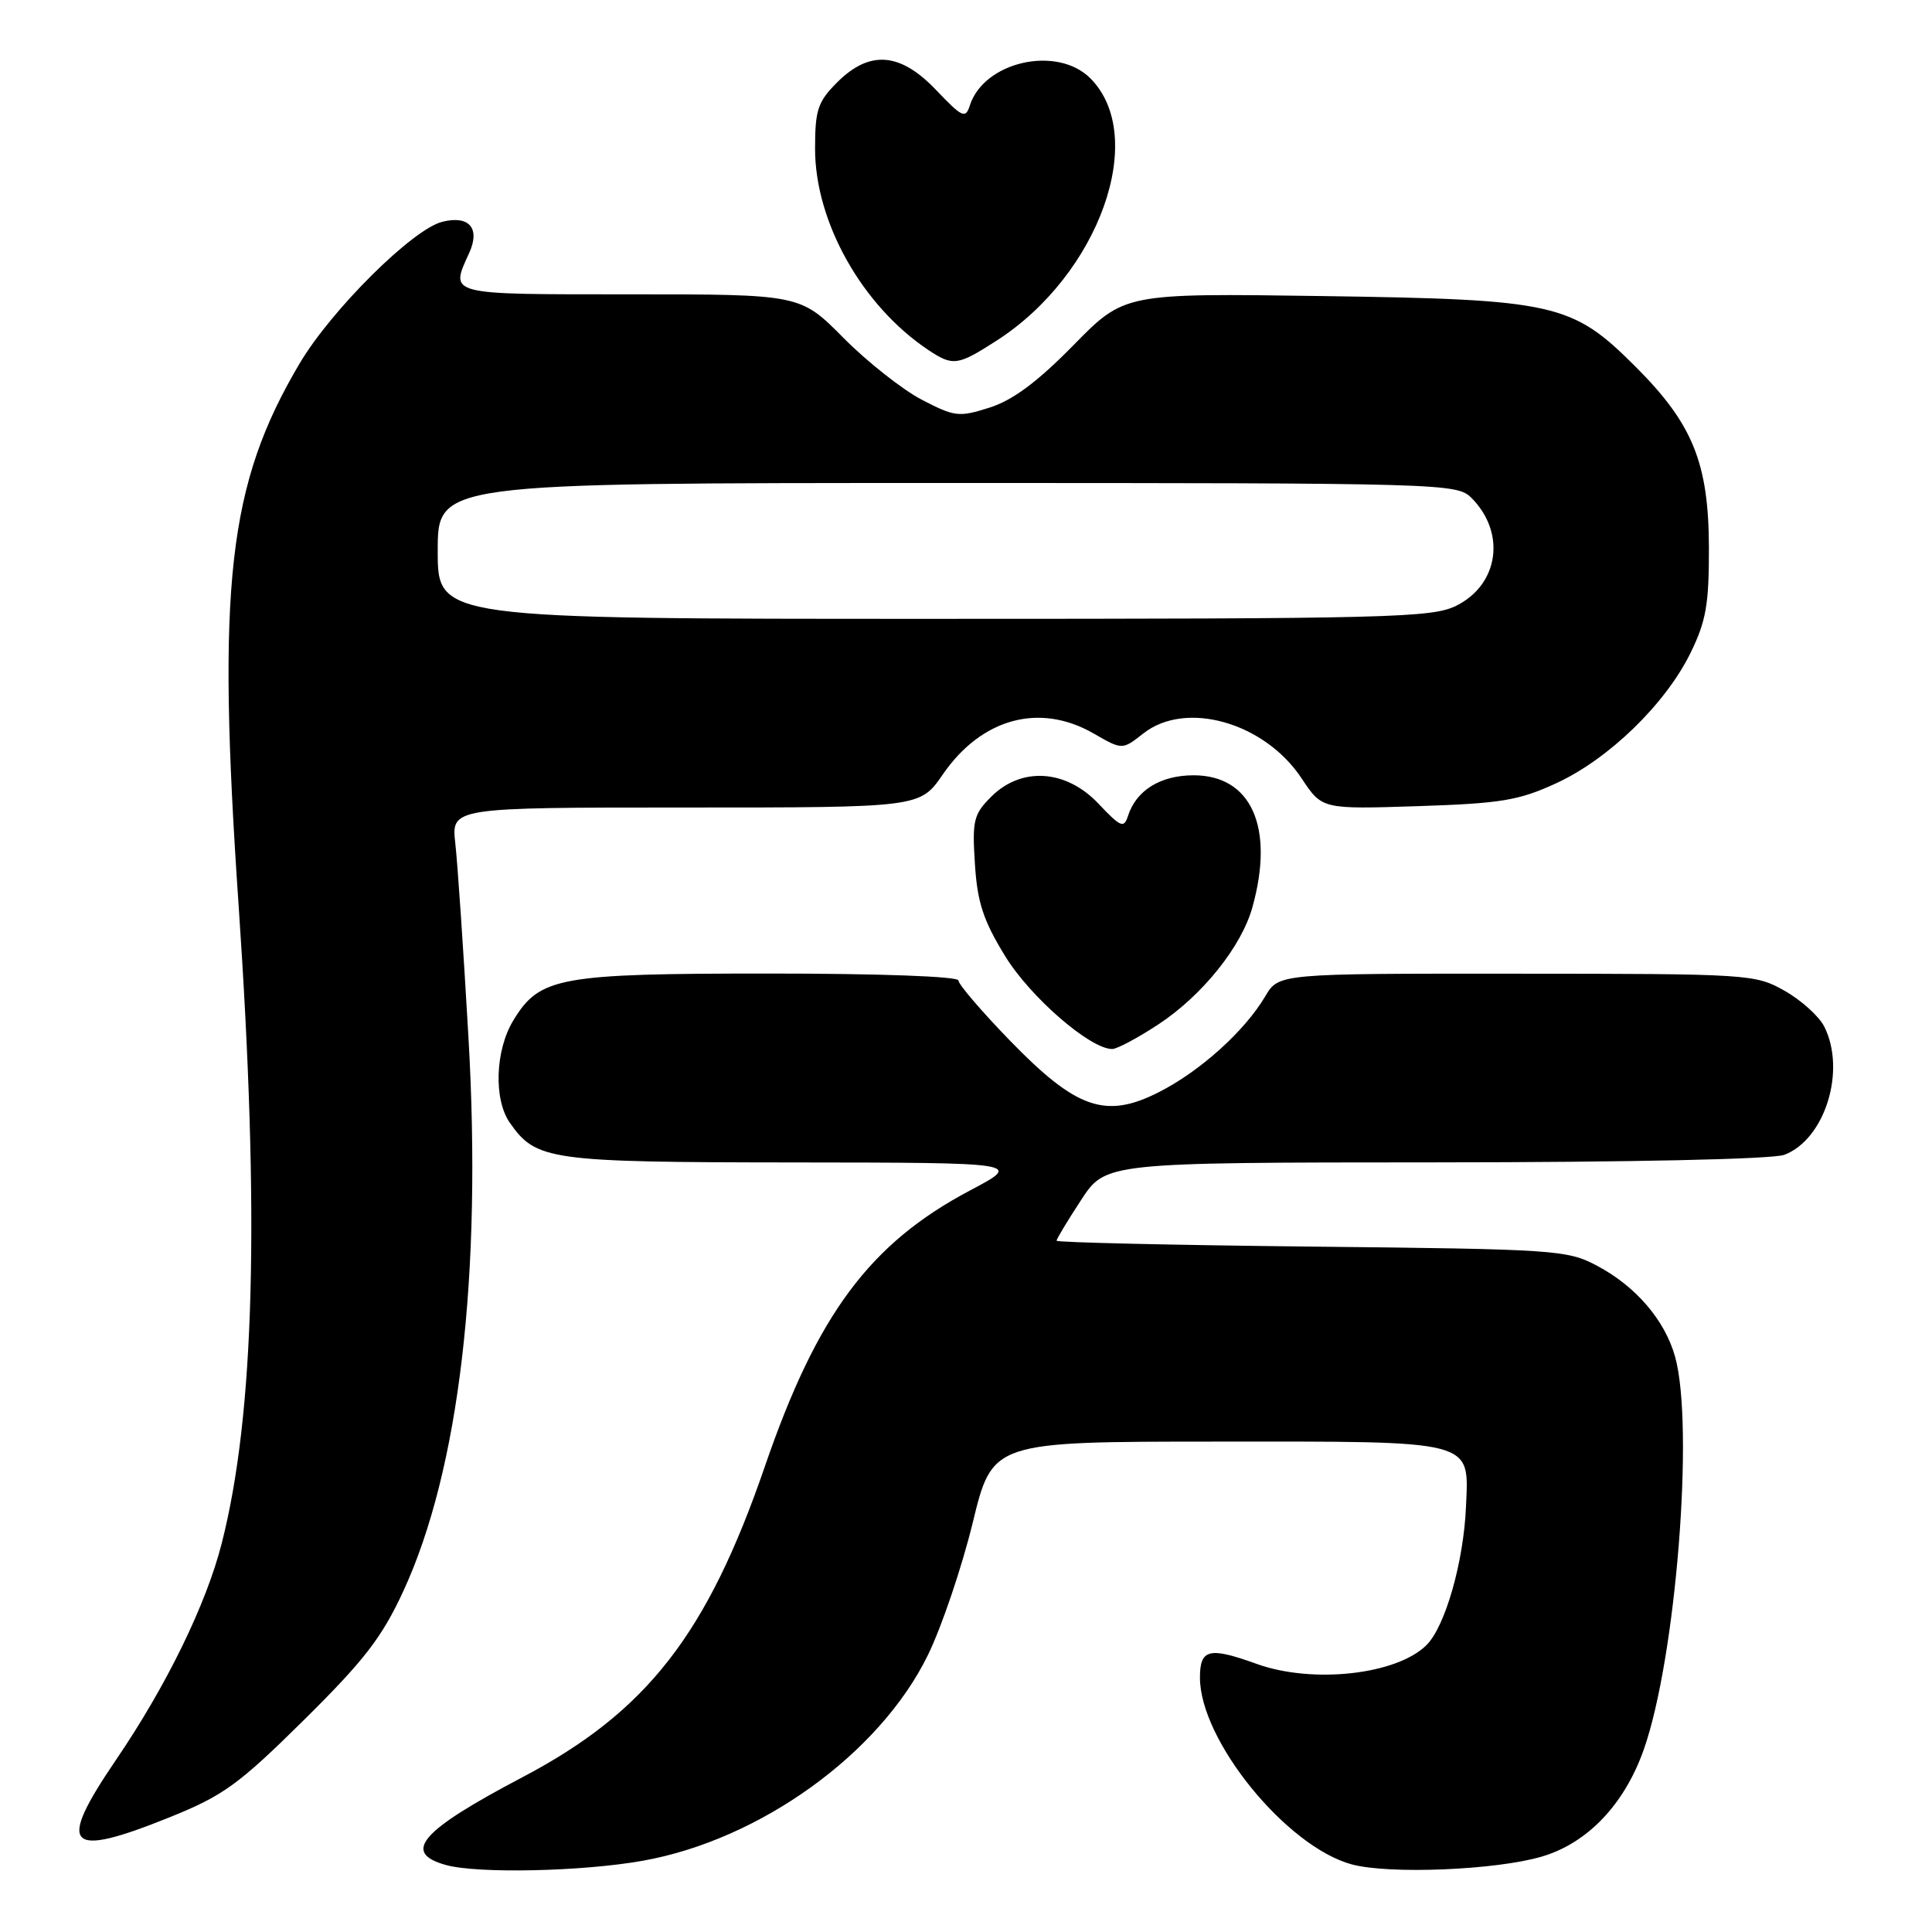 <?xml version="1.0" encoding="UTF-8" standalone="no"?>
<!DOCTYPE svg PUBLIC "-//W3C//DTD SVG 1.1//EN" "http://www.w3.org/Graphics/SVG/1.1/DTD/svg11.dtd" >
<svg xmlns="http://www.w3.org/2000/svg" xmlns:xlink="http://www.w3.org/1999/xlink" version="1.1" viewBox="0 0 256 256">
 <g >
 <path fill="currentColor"
d=" M 85.17 246.56 C 100.72 243.79 116.58 232.35 122.95 219.31 C 124.78 215.57 127.45 207.67 128.89 201.77 C 131.50 191.03 131.50 191.03 161.06 191.02 C 195.75 191.00 194.63 190.71 194.25 199.66 C 193.94 206.96 191.51 215.49 189.03 217.97 C 185.09 221.91 173.93 223.15 166.50 220.47 C 160.20 218.20 159.00 218.49 159.00 222.30 C 159.00 230.60 170.45 244.69 179.11 247.04 C 184.06 248.38 198.26 247.80 204.32 246.00 C 210.37 244.21 215.25 239.08 217.81 231.82 C 222.07 219.75 224.52 189.00 221.96 179.78 C 220.61 174.94 216.77 170.45 211.62 167.72 C 207.66 165.62 206.19 165.52 173.75 165.18 C 155.19 164.98 140.00 164.63 140.00 164.40 C 140.00 164.17 141.46 161.74 143.25 159.01 C 146.50 154.04 146.50 154.04 190.18 154.02 C 216.10 154.01 234.91 153.60 236.43 153.02 C 241.82 150.98 244.66 141.84 241.72 136.02 C 241.03 134.66 238.67 132.53 236.48 131.29 C 232.58 129.08 231.83 129.03 200.97 129.02 C 169.43 129.00 169.43 129.00 167.65 132.02 C 164.93 136.62 159.04 141.93 153.57 144.71 C 146.49 148.31 142.62 146.96 133.75 137.81 C 130.04 133.98 127.00 130.43 127.00 129.92 C 127.00 129.38 116.58 129.00 101.97 129.00 C 74.05 129.00 71.52 129.46 68.03 135.19 C 65.61 139.15 65.39 145.68 67.56 148.78 C 71.05 153.76 72.73 154.00 105.20 154.03 C 135.50 154.06 135.50 154.06 128.50 157.76 C 115.26 164.77 108.28 174.15 101.38 194.22 C 93.71 216.56 85.71 226.83 69.21 235.50 C 55.75 242.58 53.21 245.48 59.07 247.12 C 63.25 248.29 77.17 247.99 85.17 246.56 Z  M 22.50 240.79 C 29.59 237.93 31.61 236.47 40.25 227.93 C 48.26 220.01 50.60 216.98 53.44 210.84 C 60.85 194.79 63.89 168.98 62.07 137.41 C 61.41 125.91 60.63 114.36 60.33 111.75 C 59.80 107.00 59.80 107.00 90.85 107.00 C 121.90 107.00 121.90 107.00 124.91 102.64 C 130.05 95.16 137.75 93.07 144.91 97.19 C 148.71 99.38 148.71 99.38 151.49 97.19 C 157.13 92.75 167.56 95.72 172.48 103.15 C 175.18 107.23 175.18 107.23 187.84 106.82 C 198.90 106.46 201.22 106.08 206.24 103.77 C 213.19 100.56 220.70 93.27 224.01 86.50 C 226.07 82.30 226.46 80.05 226.44 72.50 C 226.40 61.36 224.30 56.17 216.75 48.62 C 208.30 40.17 206.16 39.68 175.25 39.23 C 148.99 38.85 148.99 38.85 142.25 45.73 C 137.49 50.58 134.22 53.02 131.15 54.00 C 127.06 55.30 126.52 55.24 122.15 52.97 C 119.59 51.64 114.92 47.95 111.77 44.78 C 106.05 39.00 106.05 39.00 83.52 39.00 C 59.08 39.00 59.61 39.14 62.17 33.52 C 63.67 30.24 62.16 28.49 58.60 29.39 C 54.67 30.37 43.93 41.04 39.72 48.13 C 30.20 64.20 28.70 77.44 31.62 120.00 C 34.43 161.16 33.74 187.39 29.38 204.50 C 27.33 212.57 22.04 223.40 15.38 233.18 C 7.44 244.84 8.81 246.31 22.50 240.79 Z  M 153.47 135.75 C 159.30 131.92 164.50 125.44 165.95 120.22 C 168.90 109.64 165.82 102.73 158.16 102.73 C 153.76 102.73 150.54 104.73 149.46 108.13 C 148.93 109.79 148.49 109.60 145.56 106.50 C 141.27 101.95 135.35 101.56 131.34 105.57 C 129.01 107.89 128.81 108.72 129.18 114.47 C 129.50 119.56 130.29 121.96 133.16 126.65 C 136.49 132.10 144.44 139.00 147.37 139.00 C 148.01 139.00 150.75 137.54 153.47 135.75 Z  M 132.05 45.14 C 145.65 36.40 152.18 18.09 144.47 10.37 C 140.05 5.96 130.35 8.16 128.50 14.00 C 127.94 15.76 127.49 15.55 124.09 11.98 C 119.29 6.92 115.25 6.60 110.92 10.92 C 108.36 13.49 108.00 14.56 108.00 19.70 C 108.00 29.42 114.23 40.50 122.97 46.35 C 126.27 48.55 126.88 48.47 132.05 45.14 Z  M 58.00 73.00 C 58.00 64.00 58.00 64.00 125.50 64.00 C 191.38 64.00 193.05 64.05 194.97 65.97 C 199.57 70.57 198.62 77.43 192.99 80.25 C 189.77 81.86 184.35 82.00 123.75 82.00 C 58.00 82.00 58.00 82.00 58.00 73.00 Z "/>
</g>
</svg>